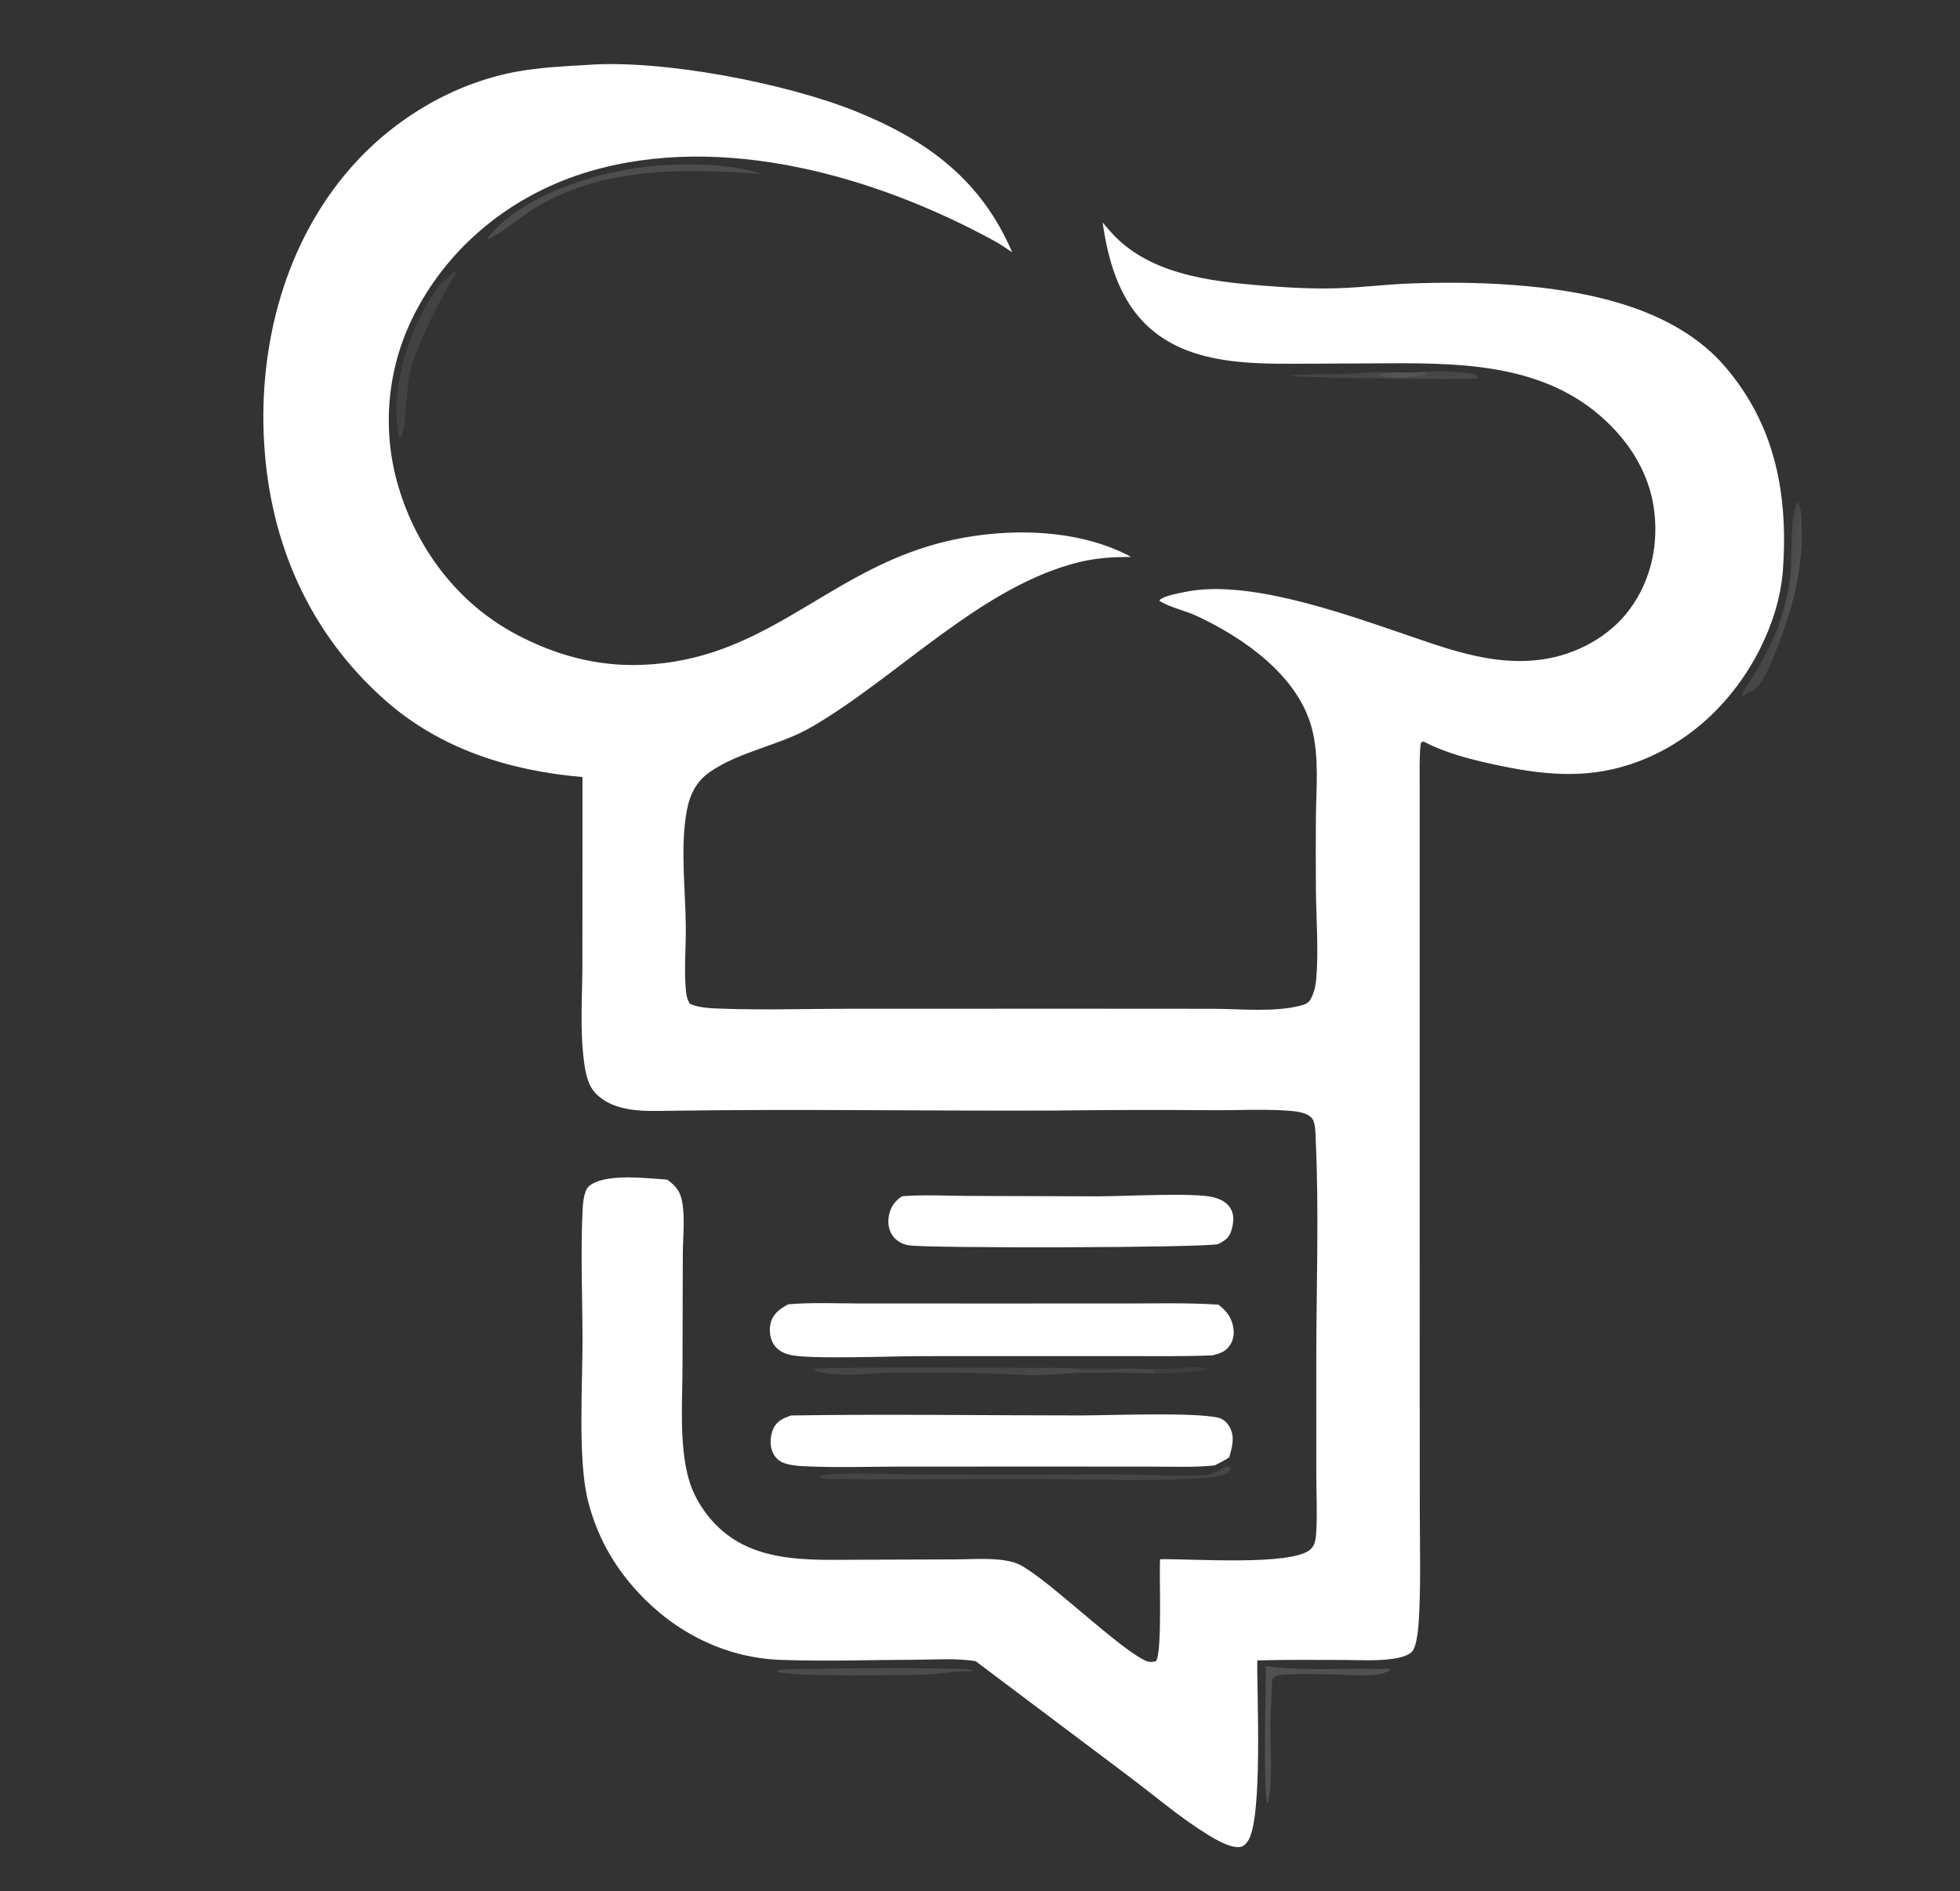 <?xml version="1.0" encoding="utf-8" ?>
<svg xmlns="http://www.w3.org/2000/svg" xmlns:xlink="http://www.w3.org/1999/xlink" width="313" height="302">
	<rect width="100%" height="100%" fill="#333333" stroke="none"/>
	<path fill="white" fill-opacity="0.055" d="M171.443 218.502C176.067 218.426 180.674 218.603 185.29 218.604C187.505 218.605 189.88 218.221 192.071 218.392C192.387 218.417 192.684 218.546 192.961 218.692L192.307 218.573L192.351 218.863C189.629 219.161 186.808 219.446 184.068 219.293L184.298 219.026L184.219 218.872C180.189 217.941 175.544 219.474 171.443 218.502Z"/>
	<path fill="white" fill-opacity="0.106" d="M166.821 218.442C168.365 218.407 169.9 218.452 171.443 218.502C175.544 219.474 180.189 217.941 184.219 218.872L184.298 219.026L184.068 219.293C180.125 219.253 176.155 219.132 172.214 219.243C169.351 219.324 166.449 219.733 163.591 219.562L163.7 218.891C164.514 218.321 165.731 218.782 166.701 218.483C166.741 218.47 166.781 218.455 166.821 218.442Z"/>
	<path fill="white" fill-opacity="0.094" d="M226.549 59.418C228.405 59.17 233.04 59.321 234.923 59.651C235.54 59.759 235.716 59.803 236.078 60.3C236.035 60.336 235.998 60.378 235.951 60.407C235.467 60.707 208.319 60.364 205.978 60.031C208.745 59.672 211.578 59.824 214.364 59.73C216.84 59.645 219.345 59.333 221.82 59.453L222.116 59.469C223.558 59.422 225.137 59.59 226.549 59.418ZM222.116 59.469C221.407 59.603 220.69 59.72 219.988 59.889C221.629 60.54 226.213 60.376 227.904 59.783C227.442 59.537 227.067 59.477 226.549 59.418C225.137 59.59 223.558 59.422 222.116 59.469Z"/>
	<path fill="white" fill-opacity="0.161" d="M222.116 59.469C223.558 59.422 225.137 59.59 226.549 59.418C227.067 59.477 227.442 59.537 227.904 59.783C226.213 60.376 221.629 60.54 219.988 59.889C220.69 59.72 221.407 59.603 222.116 59.469Z"/>
	<path fill="white" fill-opacity="0.118" d="M124.484 266.637C127.559 266.423 153.808 266.203 155.176 266.685L155.181 266.904L154.559 266.903C152.523 266.832 150.27 267.321 148.192 267.405C144.976 267.535 125.592 267.844 124.026 266.927L124.484 266.637Z"/>
	<path fill="white" fill-opacity="0.094" d="M163.591 219.562C156.649 219.223 149.459 219.115 142.506 219.209C139.711 219.247 136.893 219.636 134.1 219.505C132.988 219.453 130.597 219.242 129.69 218.635C130.246 218.241 163.023 218.448 166.821 218.442C166.781 218.455 166.741 218.47 166.701 218.483C165.731 218.782 164.514 218.321 163.7 218.891L163.591 219.562Z"/>
	<path fill="white" fill-opacity="0.145" d="M202.128 266.05C207.166 266.772 212.205 266.525 217.275 266.48C218.577 266.468 220.223 266.69 221.476 266.431C221.539 266.418 221.601 266.403 221.664 266.389L221.818 266.671L222.162 266.565C220.467 268.095 215.387 267.377 213.139 267.385C211.572 267.391 204.783 267.164 203.679 267.667C203.53 267.735 203.254 268.095 203.125 268.226C203.154 270.439 202.923 272.612 202.877 274.816C202.811 277.931 203.328 285.429 202.41 288.038C201.683 286.408 202.179 269.338 202.128 266.05Z"/>
	<path fill="white" fill-opacity="0.078" d="M72.606 43.213L72.794 43.655C70.659 46.997 66.56 55.107 65.641 58.788C64.734 62.426 65.021 65.784 64.308 69.196C64.235 69.542 64.067 69.801 63.826 70.052C63.674 69.566 63.587 69.093 63.519 68.589C62.471 60.916 65.601 51.824 70.102 45.605C70.742 44.722 71.851 44.245 72.521 43.334C72.551 43.294 72.578 43.253 72.606 43.213Z"/>
	<path fill="white" fill-opacity="0.129" d="M106.918 26.359C110.998 26.043 117.819 26.39 121.546 27.789C109.642 26.914 96.862 26.611 86.139 32.781C83.378 34.32 80.607 37.032 77.859 38.221C77.967 37.67 78.647 37.113 79.039 36.701C85.22 30.205 98.107 26.565 106.918 26.359Z"/>
	<defs>
		<linearGradient id="gradient_0" gradientUnits="userSpaceOnUse" x1="286.066" y1="85.987" x2="287.684" y2="86.263">
			<stop offset="0" stop-color="white" stop-opacity="0.098"/>
			<stop offset="1" stop-color="white" stop-opacity="0.141"/>
		</linearGradient>
	</defs>
	<path fill="url(#gradient_0)" d="M287.094 80.174C287.164 80.296 287.188 80.33 287.245 80.459C287.662 81.409 287.64 82.678 287.692 83.706C288.018 90.165 286.452 96.443 284.171 102.439C283.46 104.308 281.704 109.497 279.794 110.315C279.295 110.528 278.962 110.738 278.538 111.068L278.379 111.195L278.231 111.082C278.217 110.315 280.032 107.953 280.48 107.188C282.337 104.017 284.078 100.361 284.969 96.791C285.403 95.046 285.752 93.295 285.931 91.505C286.175 89.057 285.802 81.831 287.094 80.174Z"/>
	<path fill="white" fill-opacity="0.086" d="M195.857 234.151L196.412 234.262L196.574 234.585C196.436 234.771 196.31 234.942 196.136 235.096C195.171 235.945 191.725 236.062 190.394 236.138C182.012 236.614 173.422 236.214 165.029 236.186C153.883 236.149 142.744 236.36 131.597 236.156L130.96 235.88L131.035 235.638C134.846 234.99 142.647 235.464 146.886 235.466L181.073 235.466C183.826 235.479 190.849 235.989 193.245 235.418C194.101 235.215 195.052 234.543 195.857 234.151Z"/>
	<path fill="white" d="M144.05 191.037C147.492 190.746 151.115 190.975 154.575 190.981L175.25 191.049C179.17 191.057 190.692 190.419 193.717 191.181C194.878 191.474 195.971 191.986 196.574 193.085C197.152 194.138 196.978 195.357 196.652 196.459C196.279 197.718 195.643 198.075 194.547 198.672C191.9 199.282 148.901 199.351 145.251 198.885C144.153 198.745 143.175 198.222 142.532 197.301C141.88 196.367 141.746 195.213 141.956 194.116C142.222 192.727 142.889 191.81 144.05 191.037Z"/>
	<path fill="white" d="M126.311 226.043C141.678 225.803 157.086 226.038 172.456 226.038C177.146 226.038 190.891 225.474 194.625 226.423C195.424 226.626 196.031 227.265 196.411 227.976C197.237 229.52 196.748 231.168 196.296 232.736C195.559 233.216 194.754 233.605 193.978 234.019C190.625 234.369 187.133 234.207 183.761 234.207L167.438 234.201L143.549 234.206C138.932 234.219 134.269 234.368 129.655 234.2C128.245 234.149 126.211 234.104 124.932 233.527C124.18 233.187 123.627 232.544 123.331 231.779C122.892 230.644 123.008 229.168 123.536 228.078C124.13 226.853 125.122 226.488 126.311 226.043Z"/>
	<path fill="white" d="M125.881 208.293C129.548 207.97 133.371 208.155 137.056 208.155L156.69 208.163L179.814 208.159C184.724 208.159 189.681 208.022 194.581 208.347C195.668 209.219 196.373 209.956 196.787 211.311C197.132 212.443 197.139 213.619 196.515 214.663C195.82 215.826 194.904 216.113 193.68 216.436C188.529 216.658 183.338 216.543 178.181 216.562L146.738 216.567C142.633 216.566 129.301 217.109 126.16 216.365C125.041 216.1 124 215.527 123.436 214.482C122.905 213.497 122.799 212.145 123.124 211.083C123.546 209.704 124.67 208.929 125.881 208.293Z"/>
	<path fill="white" d="M93.892 10.359C105.826 9.491 125.405 13.277 136.463 17.701C148.002 22.317 156.682 28.686 161.641 40.29C160.726 39.698 159.843 39.051 158.887 38.528C139.951 28.16 115.438 21.082 94.093 27.385C82.475 30.815 72.455 38.517 66.664 49.245Q66.22 50.055 65.817 50.886Q65.414 51.718 65.052 52.568Q64.691 53.418 64.372 54.285Q64.054 55.152 63.778 56.034Q63.503 56.916 63.272 57.81Q63.04 58.705 62.854 59.609Q62.667 60.514 62.526 61.427Q62.384 62.34 62.288 63.259Q62.192 64.178 62.142 65.1Q62.091 66.022 62.087 66.946Q62.082 67.87 62.123 68.793Q62.165 69.716 62.252 70.636Q62.339 71.555 62.471 72.47Q62.604 73.384 62.782 74.29Q62.959 75.197 63.182 76.094Q63.404 76.99 63.671 77.875C66.66 87.76 73.131 96.325 82.293 101.229C88.619 104.616 95.268 106.437 102.457 106.177C121.655 105.485 131.217 92.35 148.376 87.189C158.294 84.206 171.285 83.895 180.637 88.931C177.832 88.949 175.196 89.08 172.46 89.739C156.818 93.503 143.479 108.009 129.663 116.062C124.509 119.067 118.167 119.941 113.323 123.305C111.14 124.82 110.098 127.037 109.646 129.608C108.617 135.462 109.464 142.005 109.519 147.965C109.549 151.236 109.237 154.604 109.509 157.862C109.583 158.738 109.675 159.582 110.195 160.315C111.725 160.99 113.75 161.027 115.416 161.084C122.073 161.314 128.811 161.101 135.477 161.091L172.57 161.084L193.57 161.097C198.013 161.099 203.431 161.696 207.706 160.59C208.32 160.431 208.902 160.228 209.238 159.662C209.851 158.628 210.1 157.474 210.2 156.285C210.597 151.598 210.163 146.605 210.143 141.881Q210.101 136.142 210.142 130.403C210.194 125.808 210.678 120.825 209.501 116.333C207.298 107.921 198.683 101.915 191.215 98.412C189.276 97.502 186.997 97.06 185.184 95.982L185.216 95.763C186.243 95.074 188.011 94.788 189.229 94.533C198.993 92.486 213.767 97.708 223.14 100.884C230.612 103.416 238.081 106.421 246.144 105.331C251.547 104.601 256.906 101.786 260.197 97.376C263.723 92.653 264.962 86.713 264.076 80.935C263.311 75.945 260.763 71.545 257.249 67.991C247.855 58.49 234.884 57.959 222.307 58.014L206.982 58.09C199.523 58.115 191.01 58.018 184.752 53.328C179.077 49.077 177.036 42.224 176.086 35.538L177.242 36.875C183.217 43.751 193.049 44.921 201.55 45.601C205.59 45.924 209.613 46.159 213.669 46.029C217.444 45.908 221.203 45.431 224.976 45.281C230.4 45.067 235.969 45.098 241.384 45.492C253.237 46.353 267.323 49.075 275.442 58.505C283.607 67.987 285.596 79.161 284.703 91.334C284.302 95.68 283.005 99.747 281.046 103.643C276.75 112.184 269.441 119.086 260.289 122.08C252.794 124.532 245.769 123.658 238.237 122.003C234.698 121.226 230.832 120.224 227.603 118.552L227.365 118.428C227.234 118.471 227.065 118.456 226.973 118.559C226.613 118.965 226.72 125.247 226.721 126.183L226.717 212.255L226.73 240.924C226.734 246.506 226.898 252.149 226.632 257.724C226.565 259.114 226.384 262.774 225.496 263.75C224.719 264.603 222.791 264.874 221.713 264.99C219.404 265.24 216.97 265.093 214.648 265.089C210.024 265.08 205.401 265.027 200.779 265.158C200.695 270.416 201.719 290.699 199.225 294.094C198.867 294.581 198.488 294.932 197.845 294.971C196.346 295.06 194.108 293.755 192.852 292.979C188.411 290.235 184.27 286.676 180.088 283.537L155.788 265.271C152.662 264.776 149.219 265.045 146.049 265.054C138.949 265.075 131.767 265.329 124.675 265.074C115.855 264.756 107.864 260.727 101.907 254.294C97.957 250.029 95.281 245.226 93.874 239.573C92.254 233.067 93.037 221.021 93.025 213.964C93.014 207.237 92.72 200.406 93.013 193.697C93.064 192.531 93.163 190.19 94.074 189.418C96.598 187.281 103.42 188.19 106.553 188.382C107.677 189.212 108.478 190.007 108.823 191.398C109.475 194.031 109.045 197.606 109.039 200.351L108.992 218.24C108.981 223.897 108.451 230.631 109.959 236.112C110.637 238.576 111.98 240.875 113.662 242.789C119.799 249.771 129.024 249.096 137.427 249.079L152.845 249.026C155.806 249.011 159.206 248.677 162.067 249.557C165.771 250.696 177.345 262.149 182.408 264.94C183.207 265.38 183.715 265.539 184.591 265.278C185.639 264.01 185.094 251.655 185.255 249.004C189.849 248.871 206.391 250.149 209.315 247.396C210.042 246.711 210.132 245.655 210.192 244.711C210.382 241.754 210.207 238.678 210.208 235.707L210.203 217.43C210.201 205.784 210.657 193.546 210.11 181.976C210.064 181.016 210.106 179.154 209.424 178.472C208.558 177.607 206.891 177.457 205.745 177.374C201.889 177.095 197.899 177.31 194.024 177.296Q181.138 177.192 168.253 177.348C147.901 177.429 127.542 177.085 107.191 177.381C103.194 177.44 98.261 177.738 95.205 174.688C93.882 173.368 93.529 171.442 93.282 169.654C92.571 164.512 93.006 158.868 93.01 153.669L93.018 124.089C81.427 123.096 70.308 119.632 61.469 111.793C49.406 101.093 43.139 86.779 42.181 70.782C41.235 54.979 45.579 38.525 56.24 26.537C62.987 18.95 72.35 13.338 82.372 11.468C86.151 10.762 90.058 10.585 93.892 10.359Z"/>
</svg>

